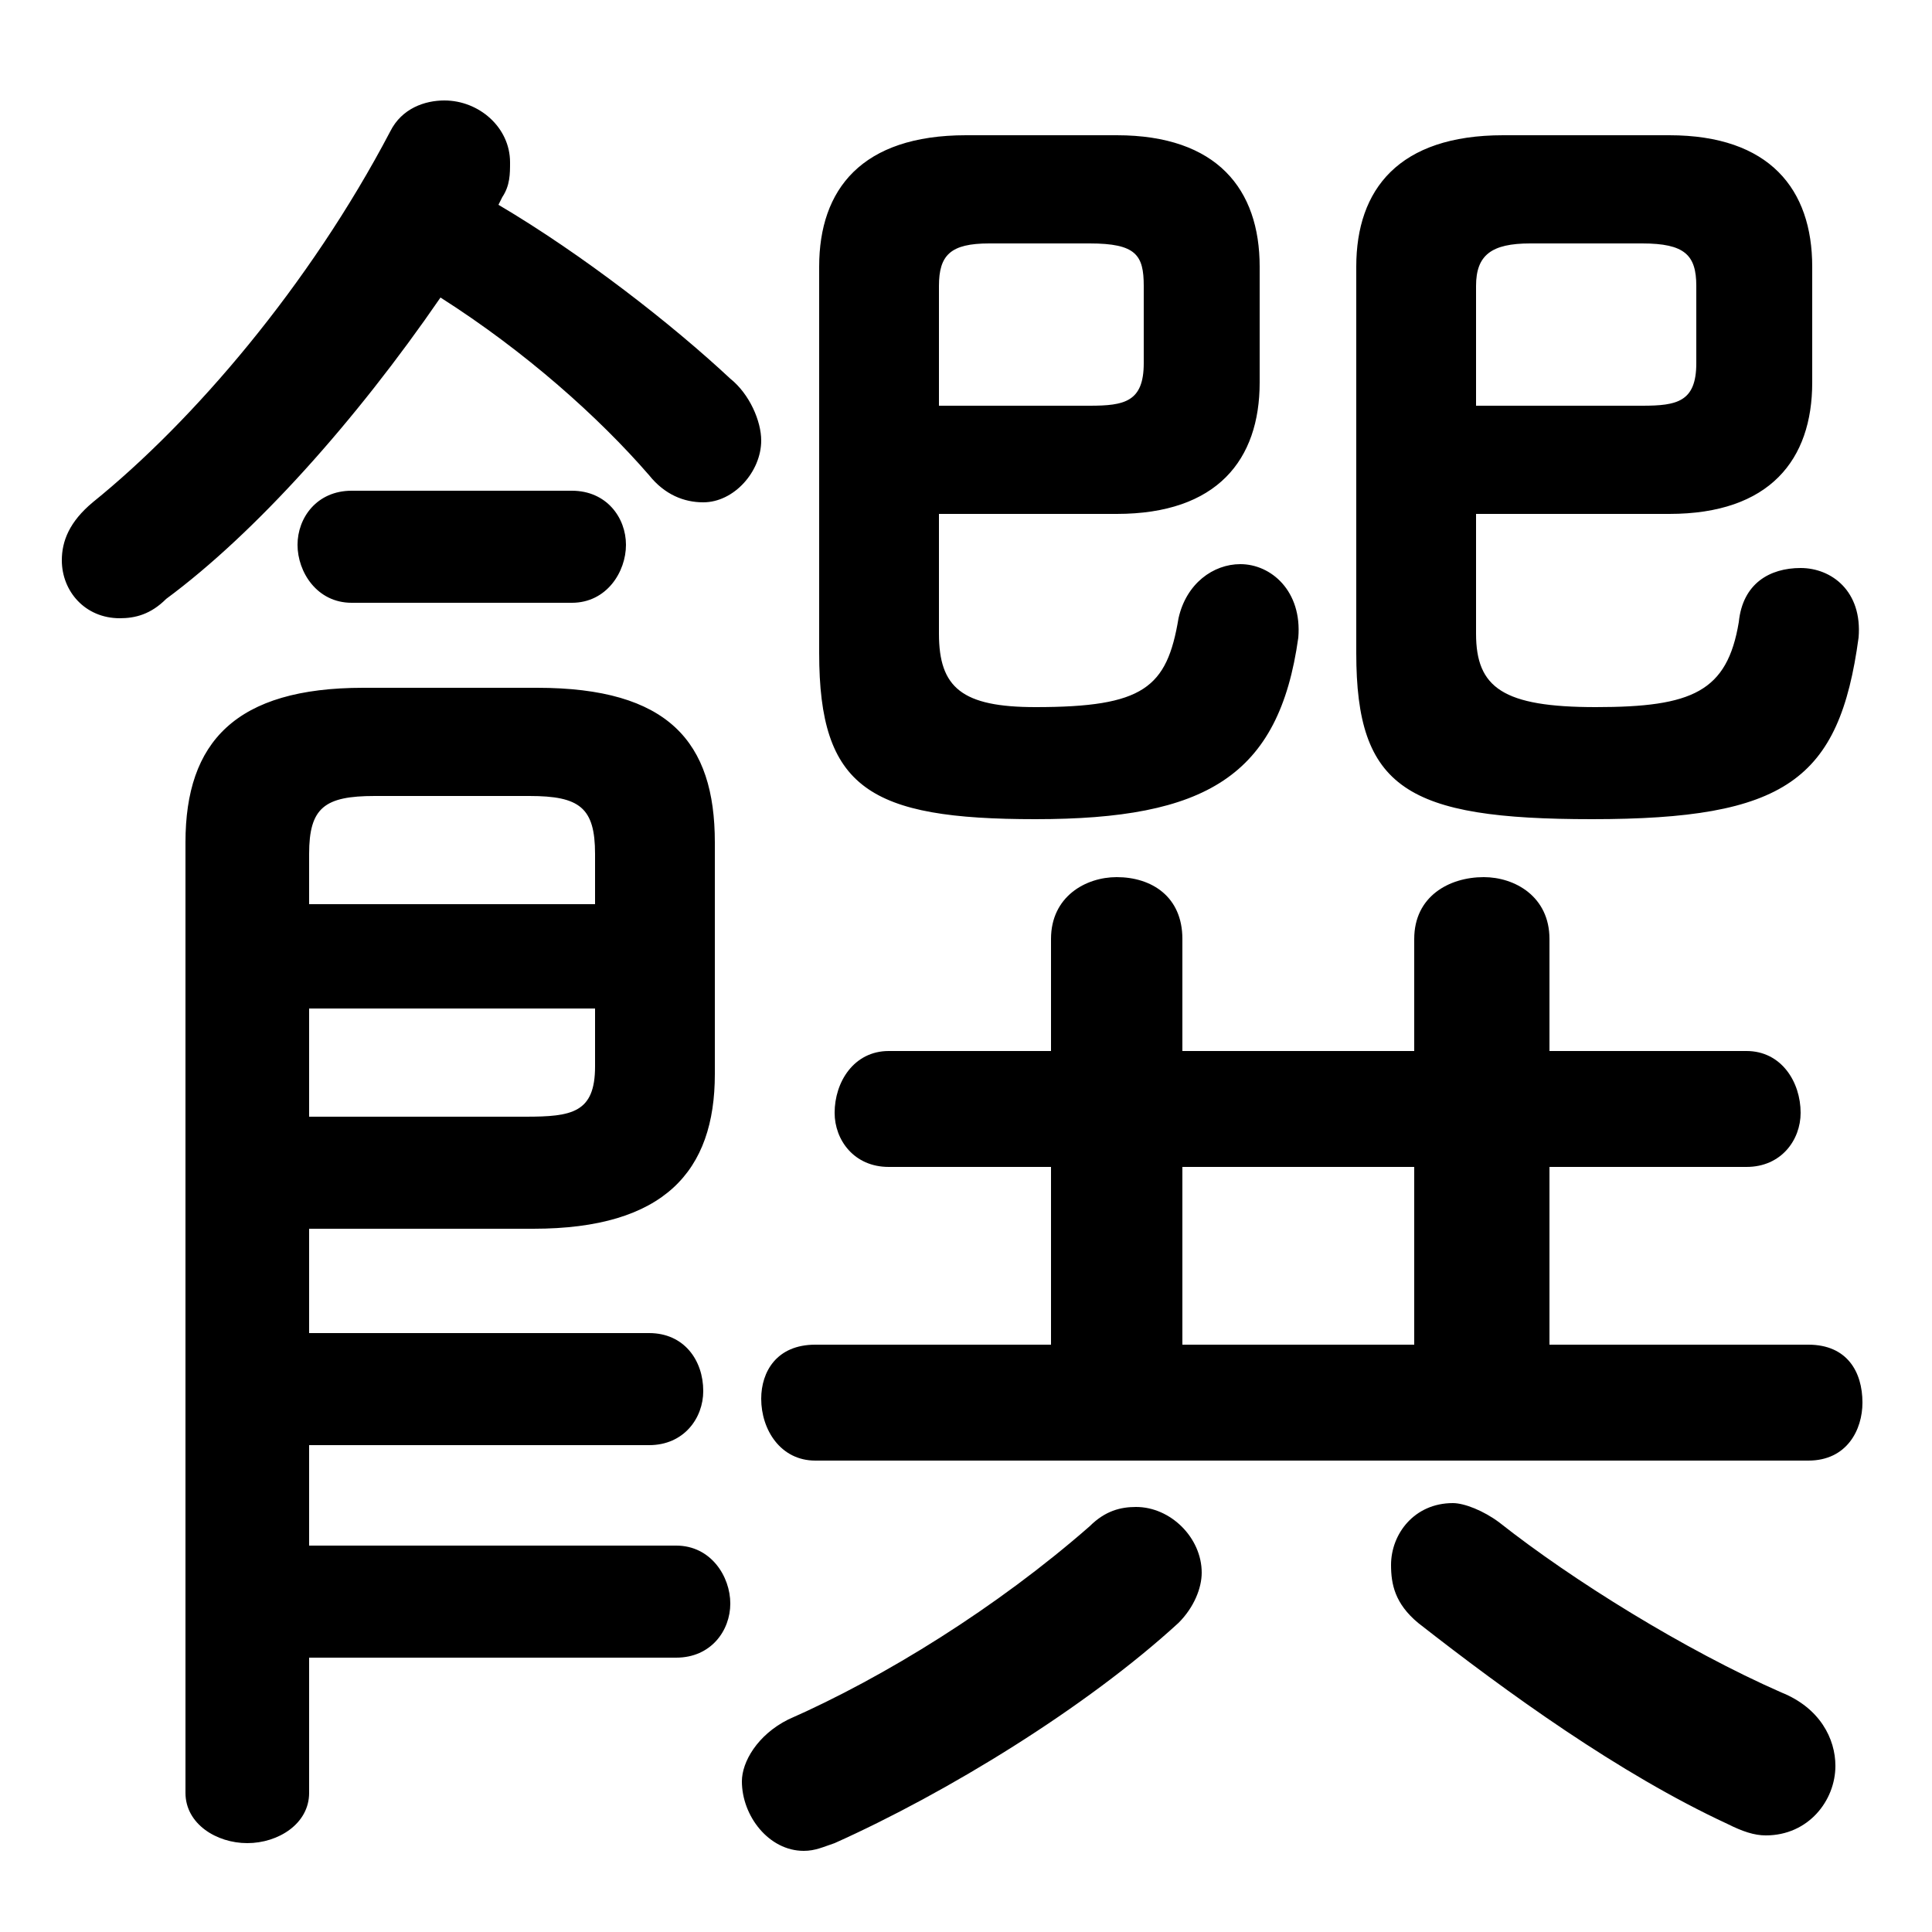 <svg xmlns="http://www.w3.org/2000/svg" viewBox="0 -44.0 50.0 50.0">
    <rect x="0" y="-44.0" width="50.0" height="50.0" fill="#808080" stroke="none"/>
    <g transform="scale(1, -1)">
        <!-- ボディの枠 -->
        <rect x="0" y="-6.0" width="50.0" height="50.0"
            stroke="white" fill="white"/>
        <!-- グリフ座標系の原点 -->
        <circle cx="0" cy="0" r="5" fill="white"/>
        <!-- グリフのアウトライン -->
        <g style="fill:black;stroke:#000000;stroke-width:0;stroke-linecap:round;stroke-linejoin:round;">
        <path d="M 24.3 30.7 L 28.9 30.7 C 31.5 30.7 32.6 32.1 32.6 34.1 L 32.6 37.1 C 32.6 39.1 31.5 40.5 28.9 40.5 L 25.0 40.5 C 22.3 40.5 21.2 39.1 21.2 37.1 L 21.2 27.1 C 21.2 23.6 22.5 22.8 26.8 22.8 C 31.2 22.8 33.1 23.9 33.6 27.5 C 33.7 28.7 32.9 29.4 32.1 29.4 C 31.4 29.4 30.7 28.9 30.5 28.0 C 30.2 26.2 29.6 25.7 26.8 25.7 C 24.9 25.7 24.3 26.2 24.3 27.6 Z M 24.3 33.5 L 24.3 36.6 C 24.3 37.4 24.6 37.7 25.6 37.7 L 28.2 37.7 C 29.4 37.7 29.6 37.4 29.6 36.6 L 29.6 34.6 C 29.6 33.6 29.1 33.5 28.2 33.5 Z M 27.2 13.8 L 27.2 9.2 L 21.1 9.2 C 20.1 9.2 19.7 8.5 19.7 7.8 C 19.7 7.0 20.2 6.2 21.1 6.2 L 46.8 6.2 C 47.8 6.2 48.2 7.0 48.2 7.7 C 48.2 8.5 47.8 9.2 46.8 9.2 L 40.1 9.2 L 40.1 13.8 L 45.2 13.8 C 46.1 13.8 46.6 14.5 46.6 15.2 C 46.6 16.0 46.1 16.8 45.2 16.8 L 40.1 16.8 L 40.1 19.7 C 40.1 20.8 39.2 21.3 38.4 21.3 C 37.5 21.3 36.6 20.8 36.6 19.7 L 36.6 16.8 L 30.6 16.8 L 30.6 19.7 C 30.6 20.8 29.8 21.3 28.9 21.3 C 28.1 21.3 27.2 20.8 27.2 19.7 L 27.2 16.8 L 23.0 16.8 C 22.1 16.8 21.6 16.0 21.6 15.2 C 21.6 14.5 22.1 13.8 23.0 13.8 Z M 30.6 13.8 L 36.6 13.8 L 36.6 9.2 L 30.6 9.2 Z M 38.2 30.7 L 43.2 30.7 C 45.8 30.7 46.9 32.1 46.9 34.1 L 46.9 37.1 C 46.9 39.1 45.8 40.5 43.2 40.5 L 38.9 40.5 C 36.2 40.5 35.1 39.1 35.1 37.1 L 35.1 27.1 C 35.1 23.6 36.4 22.8 41.2 22.8 C 46.2 22.8 47.6 23.8 48.1 27.5 C 48.2 28.7 47.4 29.3 46.6 29.3 C 45.8 29.3 45.1 28.9 45.0 27.9 C 44.7 26.1 43.8 25.7 41.3 25.7 C 38.9 25.7 38.2 26.2 38.2 27.6 Z M 38.2 33.5 L 38.2 36.6 C 38.2 37.4 38.6 37.7 39.6 37.7 L 42.5 37.7 C 43.6 37.7 43.9 37.4 43.9 36.6 L 43.9 34.6 C 43.9 33.6 43.4 33.5 42.5 33.5 Z M 13.0 38.9 C 13.2 39.2 13.2 39.5 13.2 39.8 C 13.2 40.7 12.4 41.4 11.5 41.4 C 11.0 41.4 10.4 41.2 10.1 40.6 C 8.0 36.6 5.0 33.1 2.4 31.0 C 1.8 30.5 1.6 30.0 1.6 29.5 C 1.6 28.7 2.2 28.0 3.1 28.0 C 3.5 28.0 3.9 28.1 4.3 28.5 C 6.6 30.2 9.2 33.1 11.4 36.3 C 13.6 34.9 15.5 33.2 16.8 31.7 C 17.2 31.2 17.7 31.0 18.2 31.0 C 19.0 31.0 19.7 31.8 19.7 32.6 C 19.7 33.1 19.4 33.8 18.9 34.2 C 17.4 35.6 15.1 37.4 12.9 38.7 Z M 8.0 6.6 L 16.8 6.6 C 17.7 6.6 18.2 7.3 18.2 8.0 C 18.2 8.8 17.7 9.5 16.8 9.5 L 8.0 9.5 L 8.0 12.2 L 13.8 12.2 C 17.2 12.2 18.5 13.7 18.5 16.2 L 18.5 22.2 C 18.5 24.8 17.3 26.2 13.9 26.2 L 9.4 26.2 C 6.1 26.2 4.8 24.8 4.8 22.2 L 4.8 -2.4 C 4.8 -3.2 5.6 -3.7 6.4 -3.7 C 7.2 -3.7 8.0 -3.2 8.0 -2.4 L 8.0 1.1 L 17.5 1.1 C 18.4 1.1 18.9 1.8 18.9 2.5 C 18.9 3.2 18.4 4.0 17.5 4.0 L 8.0 4.0 Z M 8.0 15.1 L 8.0 17.9 L 15.4 17.9 L 15.4 16.4 C 15.4 15.2 14.8 15.1 13.6 15.1 Z M 15.4 20.6 L 8.0 20.6 L 8.0 21.9 C 8.0 23.1 8.4 23.4 9.7 23.4 L 13.7 23.4 C 15.0 23.4 15.4 23.1 15.4 21.9 Z M 28.2 4.5 C 25.8 2.4 22.9 0.6 20.4 -0.5 C 19.6 -0.9 19.2 -1.6 19.2 -2.1 C 19.2 -3.0 19.9 -3.9 20.8 -3.9 C 21.1 -3.9 21.3 -3.8 21.6 -3.7 C 24.5 -2.4 28.1 -0.2 30.5 2.0 C 30.9 2.4 31.1 2.9 31.1 3.3 C 31.1 4.2 30.3 5.0 29.4 5.0 C 29.0 5.0 28.6 4.9 28.2 4.5 Z M 44.7 -3.2 C 45.1 -3.4 45.4 -3.5 45.7 -3.5 C 46.8 -3.5 47.5 -2.6 47.5 -1.7 C 47.5 -1.0 47.1 -0.2 46.1 0.2 C 43.6 1.3 40.7 3.1 38.8 4.6 C 38.4 4.9 37.9 5.1 37.6 5.1 C 36.6 5.1 36.0 4.3 36.0 3.5 C 36.0 3.0 36.1 2.5 36.7 2.0 C 39.0 0.2 41.9 -1.9 44.7 -3.2 Z M 14.8 28.4 C 15.7 28.4 16.2 29.2 16.2 29.9 C 16.2 30.6 15.7 31.3 14.8 31.3 L 9.1 31.3 C 8.2 31.3 7.7 30.6 7.7 29.9 C 7.7 29.2 8.2 28.4 9.1 28.4 Z"/>
    </g>
    </g>
</svg>
